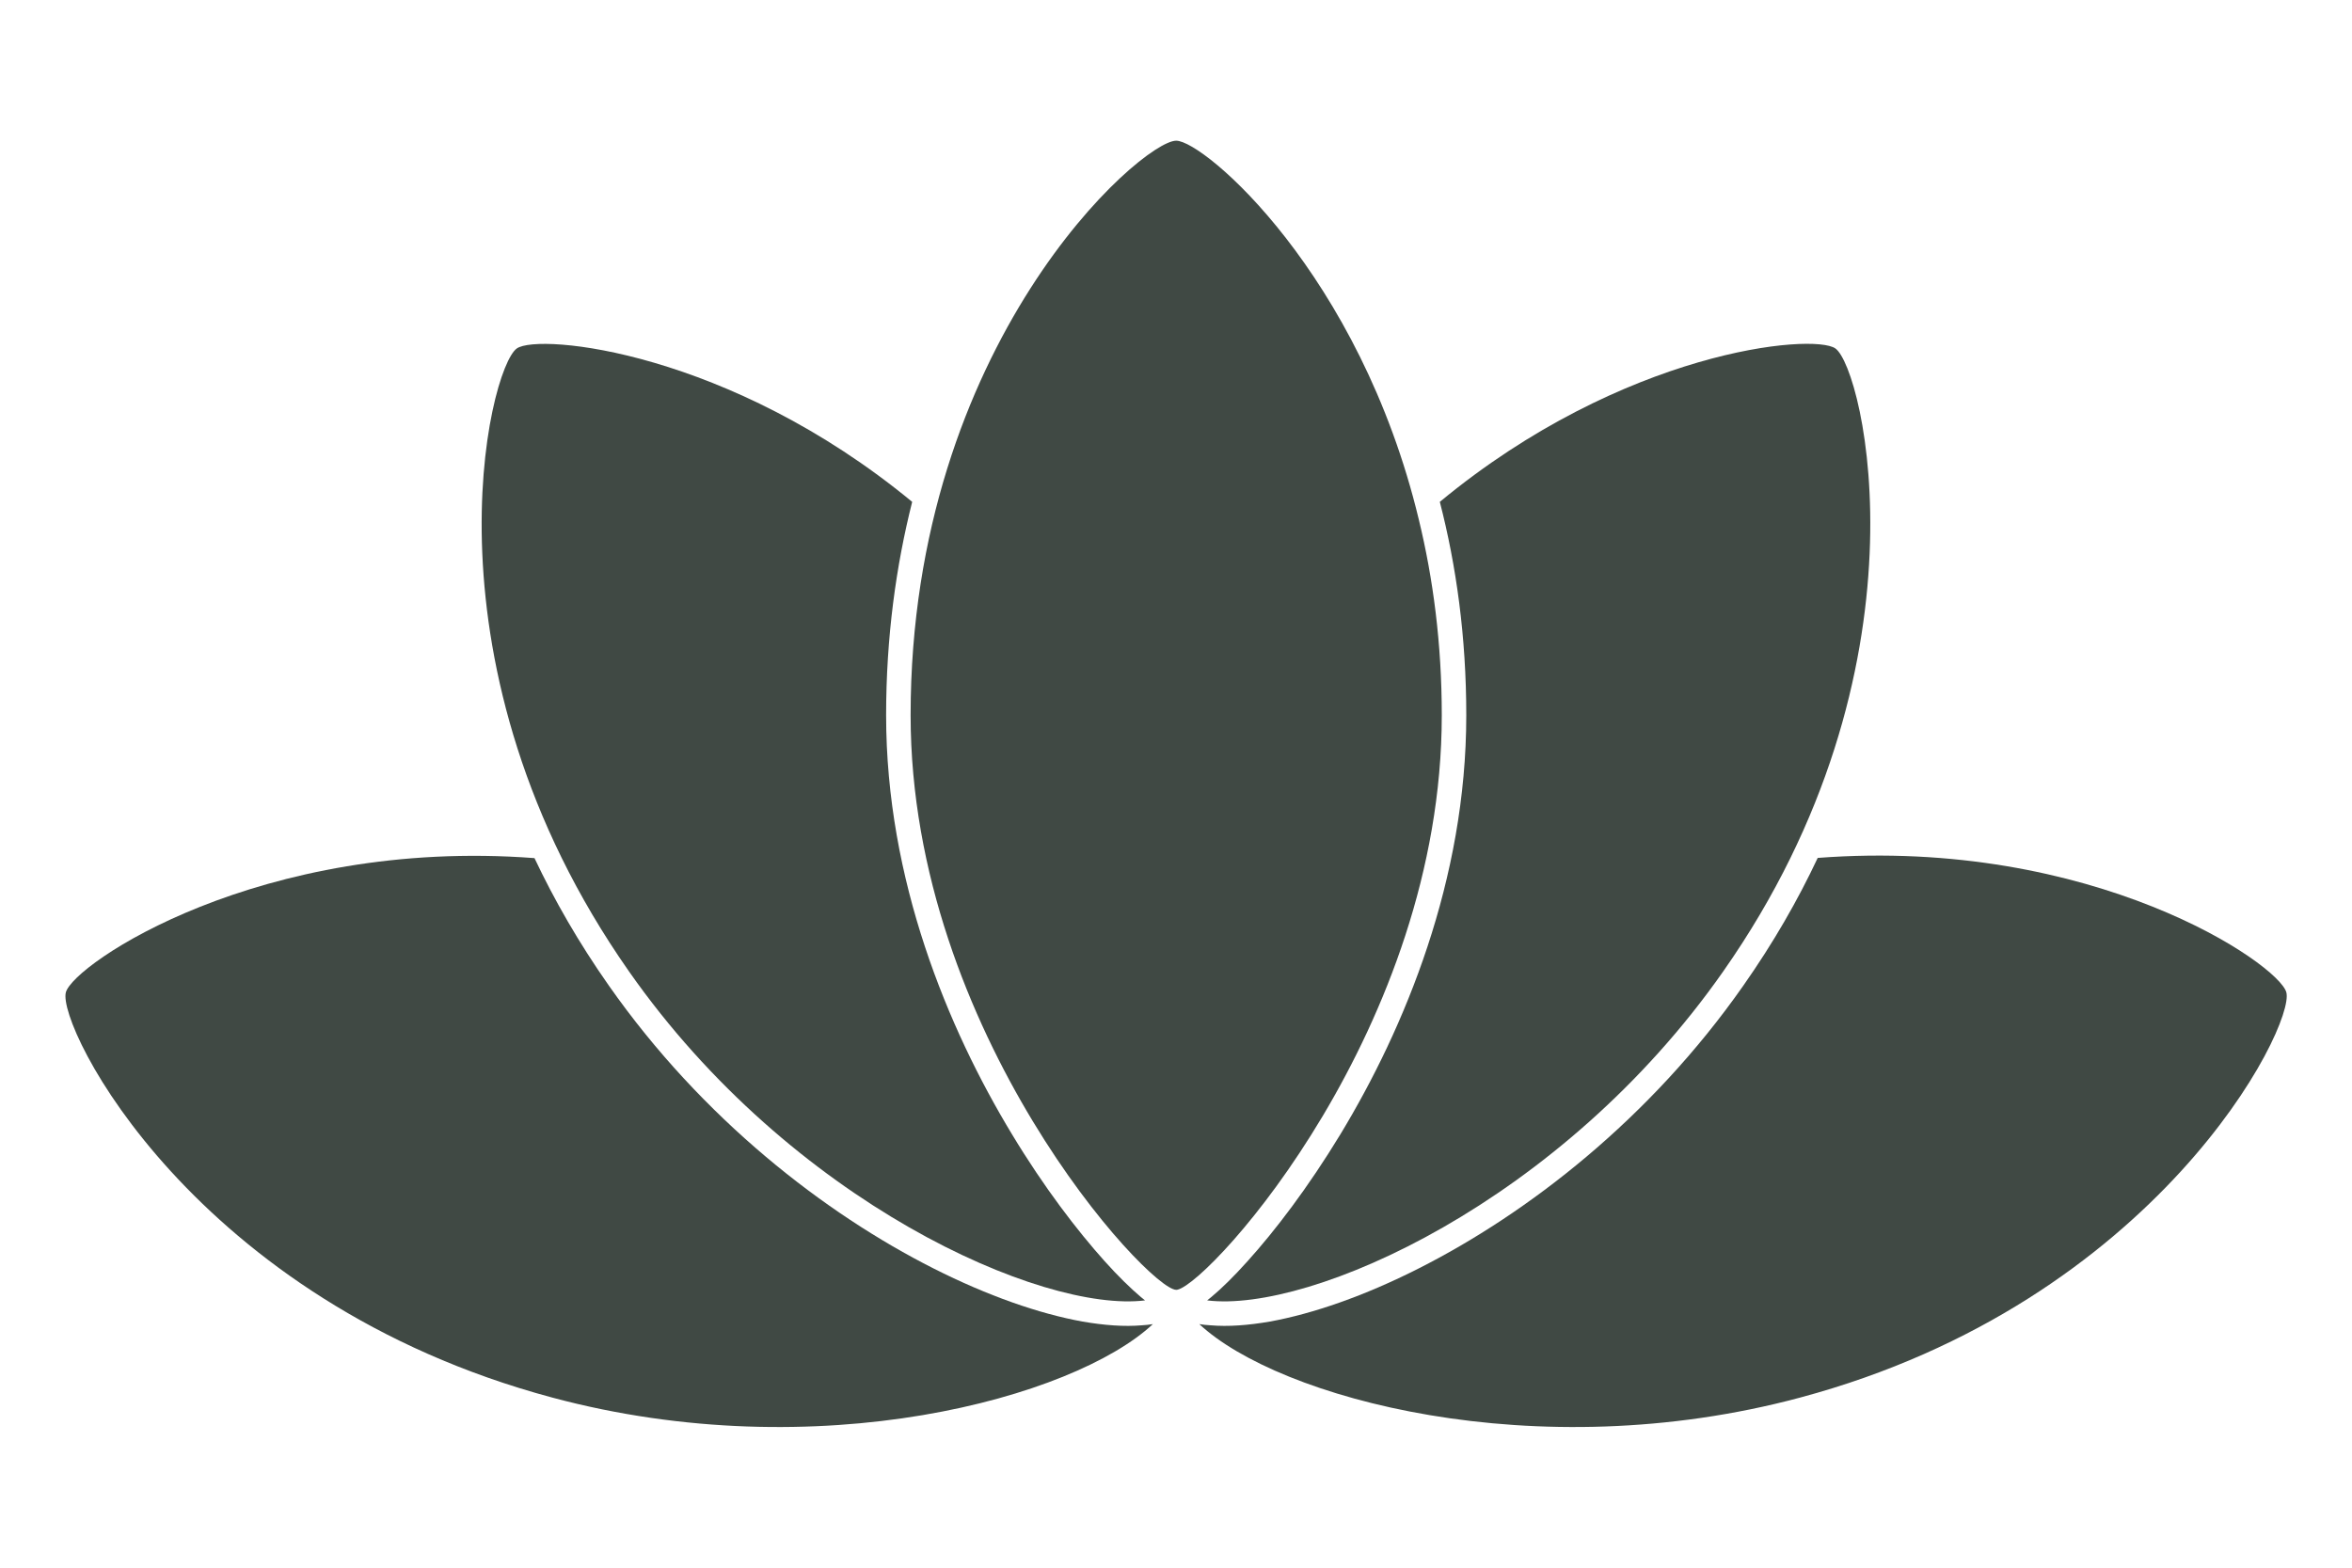 <svg width="12" height="8" viewBox="0 0 12 8" fill="none" xmlns="http://www.w3.org/2000/svg">
<path d="M6.009 6.581C6.006 6.582 6.003 6.582 6.001 6.582C5.859 6.582 4.646 5.269 4.646 3.65C4.646 1.753 5.823 0.718 6.001 0.718C6.144 0.718 6.938 1.398 7.239 2.652C7.239 2.652 7.239 2.652 7.239 2.652C7.312 2.952 7.356 3.285 7.356 3.65C7.356 5.241 6.185 6.536 6.009 6.581Z" fill="#404944"/>
<path d="M5.842 6.636C5.835 6.63 5.828 6.625 5.821 6.619C5.769 6.575 5.705 6.513 5.636 6.436C5.497 6.281 5.327 6.06 5.163 5.788C4.835 5.246 4.521 4.49 4.521 3.65C4.521 3.25 4.572 2.886 4.654 2.561C3.72 1.791 2.75 1.699 2.637 1.778C2.492 1.88 2.121 3.404 3.209 4.957C4.035 6.137 5.318 6.701 5.842 6.636Z" fill="#404944"/>
<path d="M7.346 2.561C7.43 2.886 7.481 3.25 7.481 3.65C7.481 4.49 7.167 5.246 6.839 5.788C6.674 6.06 6.505 6.281 6.365 6.436C6.296 6.513 6.233 6.575 6.18 6.619C6.173 6.625 6.166 6.63 6.159 6.636C6.684 6.701 7.966 6.137 8.792 4.957C9.875 3.412 9.51 1.88 9.364 1.778C9.251 1.699 8.283 1.786 7.346 2.561Z" fill="#404944"/>
<path d="M6.119 6.757C6.137 6.76 6.156 6.762 6.175 6.763C6.266 6.771 6.369 6.763 6.479 6.744C6.699 6.704 6.962 6.613 7.238 6.473C7.792 6.193 8.418 5.711 8.895 5.029C9.048 4.811 9.173 4.593 9.274 4.378C10.68 4.271 11.626 4.919 11.665 5.064C11.711 5.236 11.006 6.644 9.184 7.132C7.831 7.495 6.521 7.133 6.119 6.757Z" fill="#404944"/>
<path d="M5.882 6.757C5.864 6.76 5.845 6.762 5.827 6.763C5.736 6.771 5.633 6.763 5.523 6.744C5.302 6.704 5.04 6.613 4.763 6.473C4.209 6.193 3.584 5.711 3.106 5.029C2.953 4.811 2.828 4.593 2.727 4.379C1.327 4.273 0.375 4.919 0.336 5.064C0.29 5.236 0.986 6.641 2.818 7.132C4.171 7.495 5.48 7.133 5.882 6.757Z" fill="#404944"/>
</svg>
